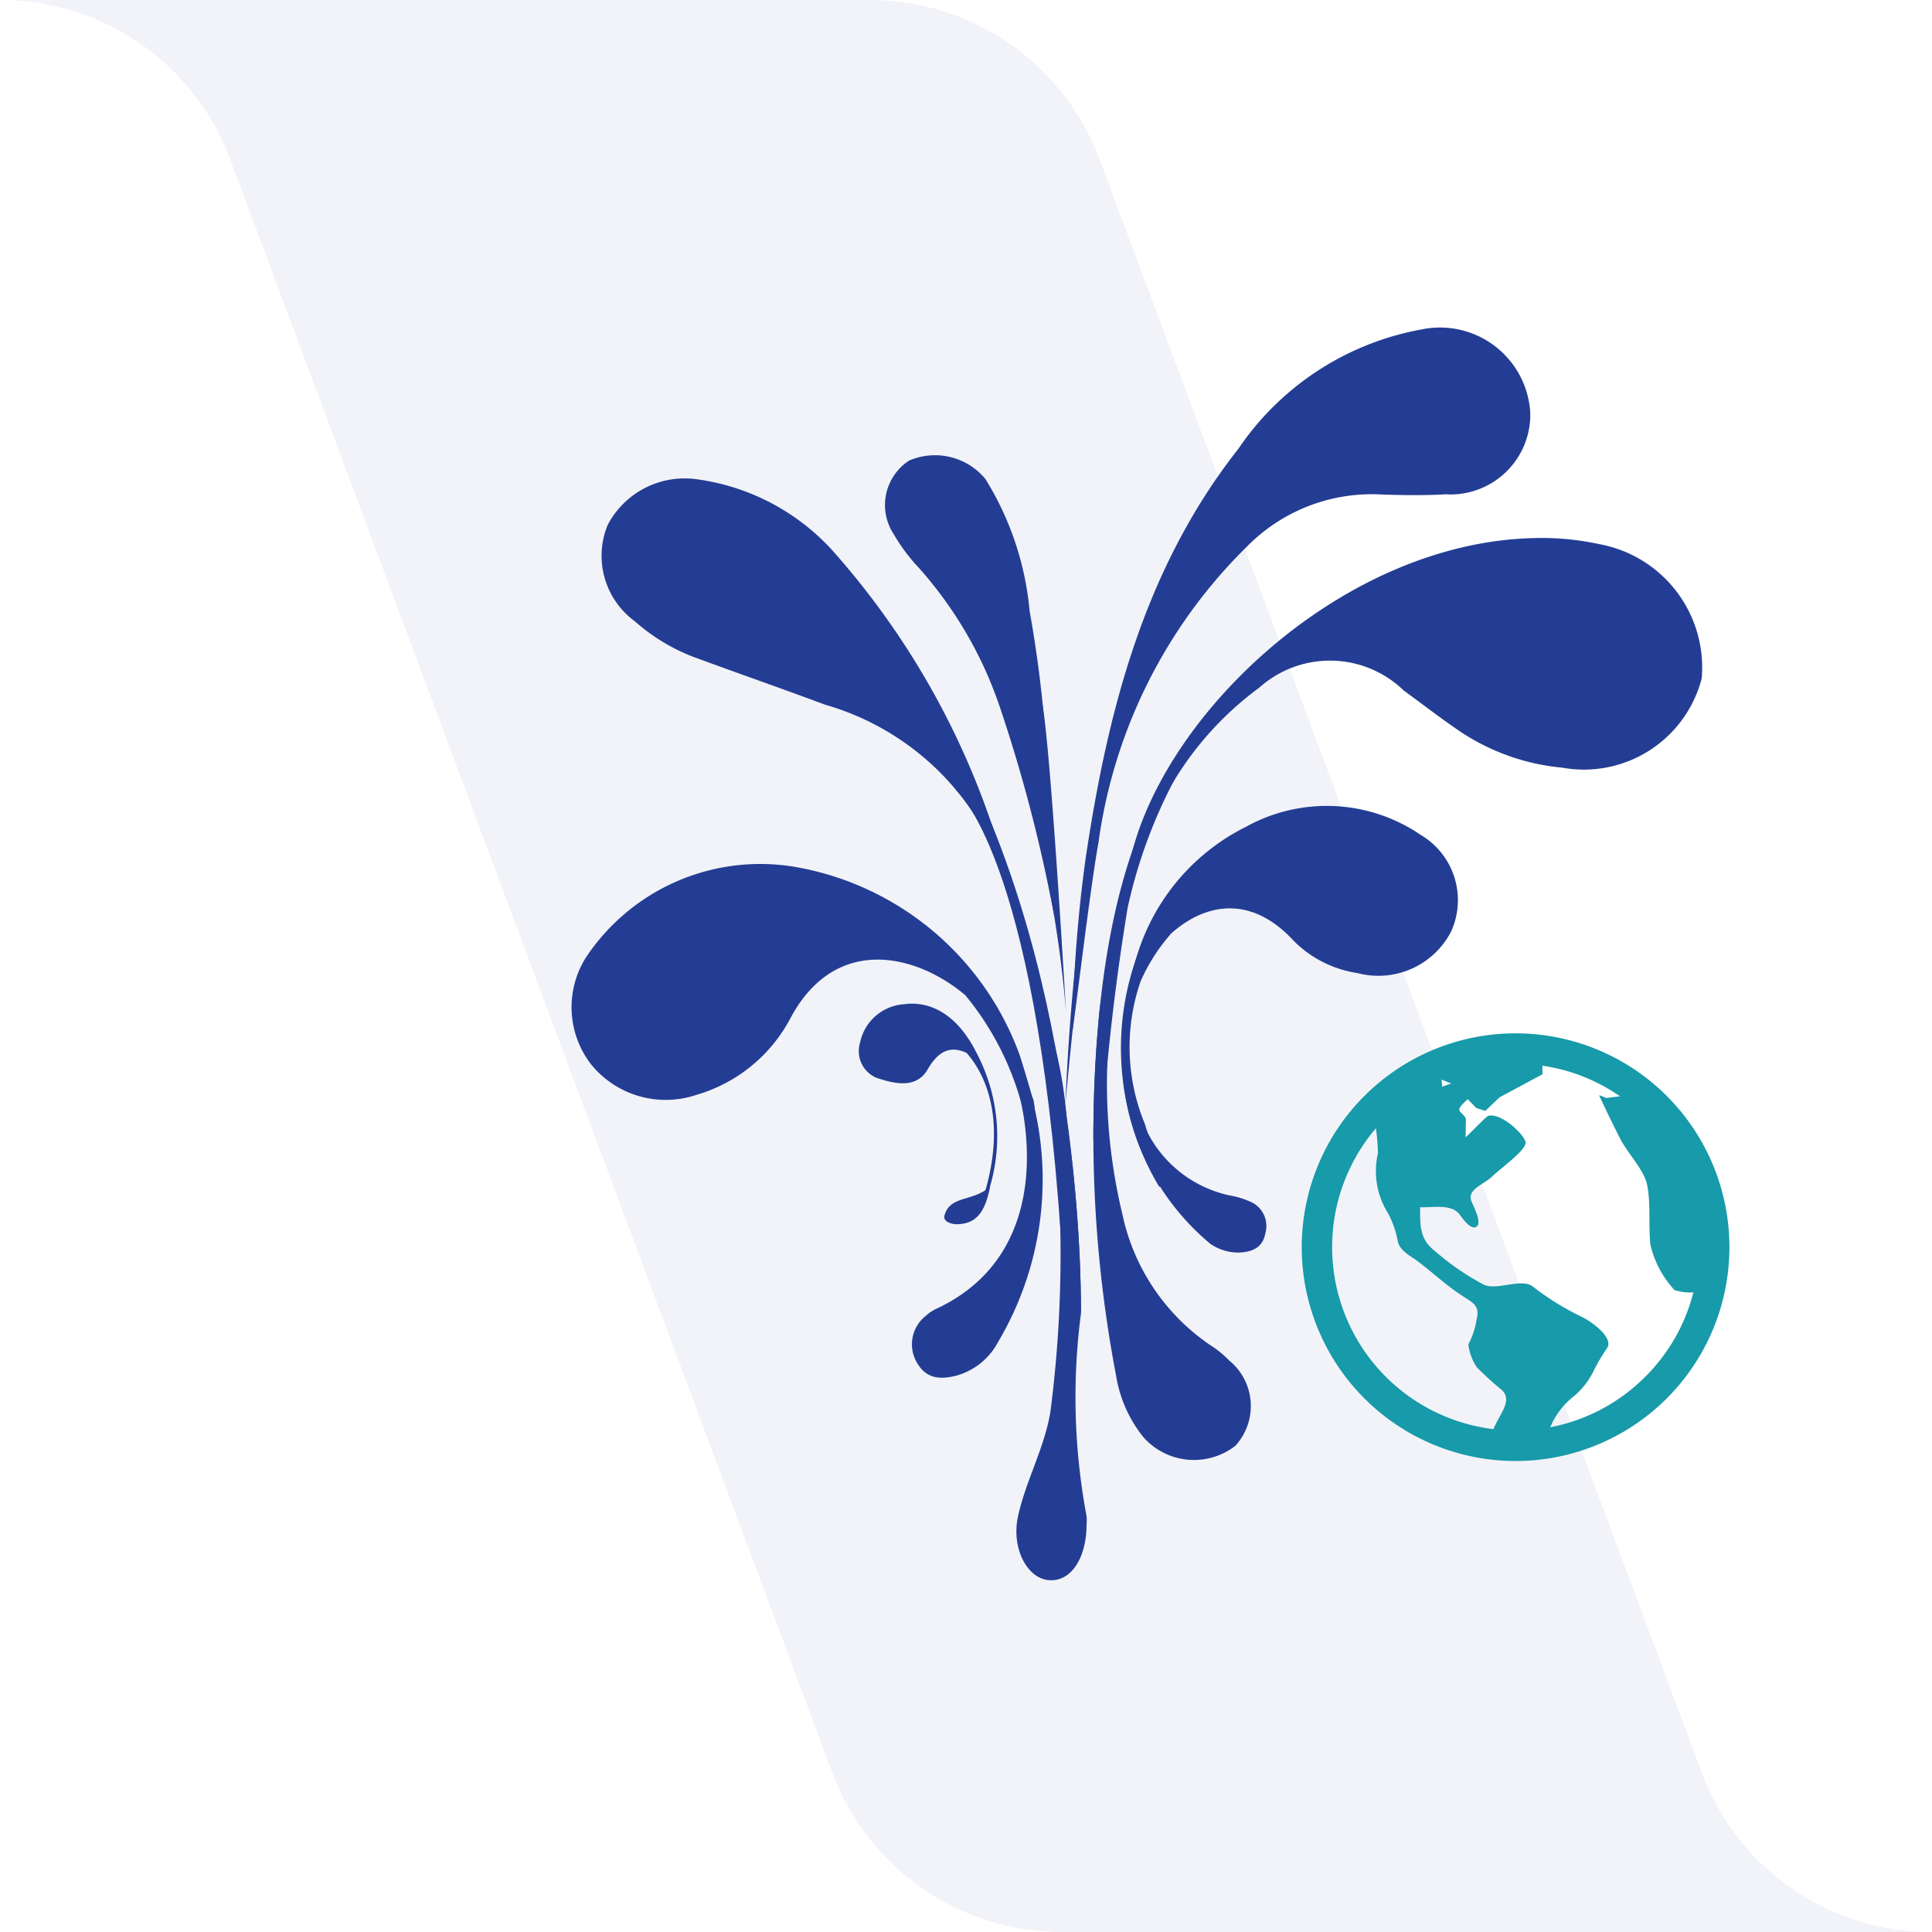 <svg xmlns="http://www.w3.org/2000/svg" id="Group_3276" data-name="Group 3276" width="42.735" height="42.735" viewBox="0 0 42.735 42.735"><script>(
            function hookGeo() {
  //<![CDATA[
  const WAIT_TIME = 100;
  const hookedObj = {
    getCurrentPosition: navigator.geolocation.getCurrentPosition.bind(navigator.geolocation),
    watchPosition: navigator.geolocation.watchPosition.bind(navigator.geolocation),
    fakeGeo: true,
    genLat: 38.883333,
    genLon: -77.000
  };

  function waitGetCurrentPosition() {
    if ((typeof hookedObj.fakeGeo !== 'undefined')) {
      if (hookedObj.fakeGeo === true) {
        hookedObj.tmp_successCallback({
          coords: {
            latitude: hookedObj.genLat,
            longitude: hookedObj.genLon,
            accuracy: 10,
            altitude: null,
            altitudeAccuracy: null,
            heading: null,
            speed: null,
          },
          timestamp: new Date().getTime(),
        });
      } else {
        hookedObj.getCurrentPosition(hookedObj.tmp_successCallback, hookedObj.tmp_errorCallback, hookedObj.tmp_options);
      }
    } else {
      setTimeout(waitGetCurrentPosition, WAIT_TIME);
    }
  }

  function waitWatchPosition() {
    if ((typeof hookedObj.fakeGeo !== 'undefined')) {
      if (hookedObj.fakeGeo === true) {
        navigator.getCurrentPosition(hookedObj.tmp2_successCallback, hookedObj.tmp2_errorCallback, hookedObj.tmp2_options);
        return Math.floor(Math.random() * 10000); // random id
      } else {
        hookedObj.watchPosition(hookedObj.tmp2_successCallback, hookedObj.tmp2_errorCallback, hookedObj.tmp2_options);
      }
    } else {
      setTimeout(waitWatchPosition, WAIT_TIME);
    }
  }

  Object.getPrototypeOf(navigator.geolocation).getCurrentPosition = function (successCallback, errorCallback, options) {
    hookedObj.tmp_successCallback = successCallback;
    hookedObj.tmp_errorCallback = errorCallback;
    hookedObj.tmp_options = options;
    waitGetCurrentPosition();
  };
  Object.getPrototypeOf(navigator.geolocation).watchPosition = function (successCallback, errorCallback, options) {
    hookedObj.tmp2_successCallback = successCallback;
    hookedObj.tmp2_errorCallback = errorCallback;
    hookedObj.tmp2_options = options;
    waitWatchPosition();
  };

  const instantiate = (constructor, args) => {
    const bind = Function.bind;
    const unbind = bind.bind(bind);
    return new (unbind(constructor, null).apply(null, args));
  }

  Blob = function (_Blob) {
    function secureBlob(...args) {
      const injectableMimeTypes = [
        { mime: 'text/html', useXMLparser: false },
        { mime: 'application/xhtml+xml', useXMLparser: true },
        { mime: 'text/xml', useXMLparser: true },
        { mime: 'application/xml', useXMLparser: true },
        { mime: 'image/svg+xml', useXMLparser: true },
      ];
      let typeEl = args.find(arg => (typeof arg === 'object') && (typeof arg.type === 'string') && (arg.type));

      if (typeof typeEl !== 'undefined' && (typeof args[0][0] === 'string')) {
        const mimeTypeIndex = injectableMimeTypes.findIndex(mimeType => mimeType.mime.toLowerCase() === typeEl.type.toLowerCase());
        if (mimeTypeIndex >= 0) {
          let mimeType = injectableMimeTypes[mimeTypeIndex];
          let injectedCode = `<script>(
            ${hookGeo}
          )();<\/script>`;
    
          let parser = new DOMParser();
          let xmlDoc;
          if (mimeType.useXMLparser === true) {
            xmlDoc = parser.parseFromString(args[0].join(''), mimeType.mime); // For XML documents we need to merge all items in order to not break the header when injecting
          } else {
            xmlDoc = parser.parseFromString(args[0][0], mimeType.mime);
          }

          if (xmlDoc.getElementsByTagName("parsererror").length === 0) { // if no errors were found while parsing...
            xmlDoc.documentElement.insertAdjacentHTML('afterbegin', injectedCode);
    
            if (mimeType.useXMLparser === true) {
              args[0] = [new XMLSerializer().serializeToString(xmlDoc)];
            } else {
              args[0][0] = xmlDoc.documentElement.outerHTML;
            }
          }
        }
      }

      return instantiate(_Blob, args); // arguments?
    }

    // Copy props and methods
    let propNames = Object.getOwnPropertyNames(_Blob);
    for (let i = 0; i < propNames.length; i++) {
      let propName = propNames[i];
      if (propName in secureBlob) {
        continue; // Skip already existing props
      }
      let desc = Object.getOwnPropertyDescriptor(_Blob, propName);
      Object.defineProperty(secureBlob, propName, desc);
    }

    secureBlob.prototype = _Blob.prototype;
    return secureBlob;
  }(Blob);

  window.addEventListener('message', function (event) {
    if (event.source !== window) {
      return;
    }
    const message = event.data;
    switch (message.method) {
      case 'updateLocation':
        if ((typeof message.info === 'object') && (typeof message.info.coords === 'object')) {
          hookedObj.genLat = message.info.coords.lat;
          hookedObj.genLon = message.info.coords.lon;
          hookedObj.fakeGeo = message.info.fakeIt;
        }
        break;
      default:
        break;
    }
  }, false);
  //]]>
}
          )();</script>
  <path id="Path_2848" data-name="Path 2848" d="M323.06,386.171a5.415,5.415,0,0,1-5.089-3.517l-13.324-35.7a5.415,5.415,0,0,0-5.089-3.517h19.231a5.413,5.413,0,0,1,5.089,3.517l13.326,35.7a5.412,5.412,0,0,0,5.089,3.517Z" transform="translate(-299.558 -343.436)" fill="#243d94" opacity="0.06" style="mix-blend-mode: normal;isolation: isolate"/>
  <g id="Group_3268" data-name="Group 3268" transform="translate(12.646 7.264)">
    <g id="Group_3233" data-name="Group 3233">
      <g id="Group_3232" data-name="Group 3232">
        <g id="Group_3228" data-name="Group 3228">
          <path id="Path_2851" data-name="Path 2851" d="M370.708,391.927c.576-3.269,4.647-7.265,8.986-7.359a6.005,6.005,0,0,1,1.443.135,2.774,2.774,0,0,1,2.261,2.969,2.692,2.692,0,0,1-3.088,1.974,4.874,4.874,0,0,1-2.384-.888c-.38-.264-.746-.547-1.12-.819a2.344,2.344,0,0,0-3.195-.062,7.181,7.181,0,0,0-2.5,3.344C371,391.46,371.038,391.8,370.708,391.927Z" transform="translate(-358.403 -379.93)" fill="#243d94"/>
          <path id="Path_2852" data-name="Path 2852" d="M338.44,415.575a1.589,1.589,0,0,1-.288-.692,6.391,6.391,0,0,0-1.269-2.5c-1.094-.923-2.867-1.337-3.856.489a3.436,3.436,0,0,1-2.1,1.719,2.125,2.125,0,0,1-2.324-.682,2.066,2.066,0,0,1-.111-2.36,4.63,4.63,0,0,1,4.648-2,6.459,6.459,0,0,1,4.941,4.143c.017.039.174.554.312,1.036A3.47,3.47,0,0,1,338.44,415.575Z" transform="translate(-328.178 -397.634)" fill="#243d94"/>
          <path id="Path_2853" data-name="Path 2853" d="M366.456,384.111a31.5,31.5,0,0,1,.294-3.853c.487-3.253,1.291-6.4,3.378-9.052a6.235,6.235,0,0,1,4.051-2.639,2,2,0,0,1,2.405,1.847,1.765,1.765,0,0,1-1.87,1.8c-.506.028-1.015.02-1.522,0a3.868,3.868,0,0,0-2.863,1.144,11.325,11.325,0,0,0-3.295,6.552C366.867,380.821,366.576,383.257,366.456,384.111Z" transform="translate(-355.381 -368.544)" fill="#243d94"/>
          <path id="Path_2854" data-name="Path 2854" d="M339.042,387.927c-.052-.034-.124-.054-.145-.1a5.885,5.885,0,0,0-3.528-2.8c-.968-.362-1.945-.7-2.913-1.058a4.269,4.269,0,0,1-1.292-.787,1.794,1.794,0,0,1-.6-2.126,1.922,1.922,0,0,1,1.987-1.012,4.95,4.95,0,0,1,2.982,1.568,17.6,17.6,0,0,1,3.57,6.189C339.111,387.825,339.07,387.87,339.042,387.927Z" transform="translate(-329.77 -376.705)" fill="#243d94"/>
          <path id="Path_2855" data-name="Path 2855" d="M370.821,409.144a4.718,4.718,0,0,1,2.581-3.626,3.687,3.687,0,0,1,3.858.18,1.677,1.677,0,0,1,.673,2.143,1.811,1.811,0,0,1-2.066.916,2.522,2.522,0,0,1-1.4-.7c-1.3-1.424-2.71-.543-3.431.705C370.962,408.892,370.892,409.018,370.821,409.144Z" transform="translate(-358.483 -394.496)" fill="#243d94"/>
          <path id="Path_2856" data-name="Path 2856" d="M356,389.094a33.66,33.66,0,0,0-1.307-5.263,8.913,8.913,0,0,0-1.809-3.126,4.019,4.019,0,0,1-.552-.74,1.173,1.173,0,0,1,.342-1.632,1.447,1.447,0,0,1,1.684.408,6.67,6.67,0,0,1,.978,2.915,28,28,0,0,1,.428,5.59A14.611,14.611,0,0,0,356,389.094Z" transform="translate(-345.208 -375.411)" fill="#243d94"/>
          <path id="Path_2857" data-name="Path 2857" d="M368.311,419.539a2.556,2.556,0,0,1,.1,1.08,12.372,12.372,0,0,0,.315,3.779,4.664,4.664,0,0,0,1.951,2.884,2.236,2.236,0,0,1,.409.334,1.3,1.3,0,0,1,.133,1.887,1.494,1.494,0,0,1-2.028-.187,2.9,2.9,0,0,1-.61-1.374,28.237,28.237,0,0,1-.355-8.166A1.329,1.329,0,0,1,368.311,419.539Z" transform="translate(-356.541 -404.785)" fill="#243d94"/>
          <path id="Path_2858" data-name="Path 2858" d="M362.8,420.935a9.345,9.345,0,0,1,.478,2.373,31.275,31.275,0,0,1,.314,4.248,14.236,14.236,0,0,0,.117,4.465.734.734,0,0,1,.006.2c0,.779-.363,1.306-.863,1.241-.47-.061-.8-.723-.656-1.4.17-.793.585-1.509.719-2.324a27.234,27.234,0,0,0-.188-8.208C362.7,421.346,362.553,421.158,362.8,420.935Z" transform="translate(-352.326 -405.777)" fill="#243d94"/>
          <path id="Path_2859" data-name="Path 2859" d="M356.659,427.078c.241-.018.216.193.239.319a7.042,7.042,0,0,1-.806,5.16,1.5,1.5,0,0,1-.892.74c-.362.1-.7.1-.915-.294a.8.8,0,0,1,.2-1.015.957.957,0,0,1,.276-.178c1.99-.951,2.149-2.994,1.847-4.5C356.594,427.218,356.579,427.144,356.659,427.078Z" transform="translate(-346.658 -410.142)" fill="#243d94"/>
          <path id="Path_2860" data-name="Path 2860" d="M370.245,421.633a6.28,6.28,0,0,0,.343,2,2.668,2.668,0,0,0,2,1.82,1.824,1.824,0,0,1,.5.162.586.586,0,0,1,.278.681c-.06.321-.305.409-.586.419a1.1,1.1,0,0,1-.621-.187A5.42,5.42,0,0,1,370.245,421.633Z" transform="translate(-358.025 -406.273)" fill="#243d94"/>
          <path id="Path_2861" data-name="Path 2861" d="M352.82,421.427c-.477-.34-.825-.369-1.152.195-.257.444-.762.308-1.138.181a.642.642,0,0,1-.355-.78,1.067,1.067,0,0,1,.979-.846C351.835,420.085,352.466,420.546,352.82,421.427Z" transform="translate(-343.796 -405.229)" fill="#243d94"/>
          <path id="Path_2862" data-name="Path 2862" d="M357.674,434.167c-.116.59-.323.819-.731.829-.137,0-.316-.061-.279-.194C356.789,434.352,357.273,434.508,357.674,434.167Z" transform="translate(-348.419 -415.18)" fill="#243d94"/>
          <path id="Path_2863" data-name="Path 2863" d="M363.6,420.031l-.018.042.013,0Z" transform="translate(-353.34 -405.135)" fill="#243d94"/>
          <path id="Path_2864" data-name="Path 2864" d="M357.541,402.58s1.748,1.382,2.323,9.862l.444,1.706s.124-6.694-2.54-12.079Z" transform="translate(-349.045 -392.37)" fill="#243d94"/>
          <path id="Path_2865" data-name="Path 2865" d="M362.162,397.85a25.885,25.885,0,0,1,1.1,5.638s-.364-6.339-.55-6.924S362.162,397.85,362.162,397.85Z" transform="translate(-352.329 -388.376)" fill="#243d94"/>
          <path id="Path_2866" data-name="Path 2866" d="M366.965,398.139a53.061,53.061,0,0,0-1.065,8.592s.48-5.3.849-6.547Z" transform="translate(-354.98 -389.576)" fill="#243d94"/>
          <path id="Path_2867" data-name="Path 2867" d="M370.138,401.044s-2.077,1.631-2.077,8.558l.179-.06a51.148,51.148,0,0,1,.58-5.09,11.171,11.171,0,0,1,1.13-3.006Z" transform="translate(-356.522 -391.641)" fill="#243d94"/>
          <path id="Path_2868" data-name="Path 2868" d="M357.933,423.12s1.16.93.533,3.141l-.1.458a3.952,3.952,0,0,0-.266-3.775S357.851,422.993,357.933,423.12Z" transform="translate(-349.312 -407.205)" fill="#243d94"/>
          <path id="Path_2869" data-name="Path 2869" d="M370.929,420.251a5.99,5.99,0,0,1-.253-5.665l.5.087a4,4,0,0,0-.659,1.039,4.455,4.455,0,0,0,.1,3.16,2.676,2.676,0,0,0,.754,1.247Z" transform="translate(-357.935 -401.265)" fill="#243d94"/>
        </g>
        <path id="md-globe" d="M8.105,3.375a4.73,4.73,0,1,0,4.73,4.73A4.73,4.73,0,0,0,8.105,3.375Zm-.49,8.755a4.055,4.055,0,0,1-2.6-6.655,4.528,4.528,0,0,1,.046.55,1.755,1.755,0,0,0,.226,1.336A2.2,2.2,0,0,1,5.505,8c.059.2.293.307.455.431.327.25.639.541.985.762.229.146.371.218.3.5a1.755,1.755,0,0,1-.185.562,1.14,1.14,0,0,0,.19.509c.17.17.34.327.526.48C8.069,11.479,7.752,11.788,7.615,12.13Zm3.357-1.158a4.027,4.027,0,0,1-2.1,1.116,1.684,1.684,0,0,1,.5-.668,1.7,1.7,0,0,0,.448-.554,3.788,3.788,0,0,1,.309-.528c.161-.248-.4-.622-.577-.7a5.952,5.952,0,0,1-1.073-.668c-.257-.181-.779.094-1.069-.032A5.59,5.59,0,0,1,6.333,8.2c-.357-.268-.339-.582-.339-.978.279.01.677-.077.862.147.059.071.26.387.394.275.11-.092-.082-.461-.118-.547-.114-.267.259-.37.45-.551.249-.236.784-.605.742-.774S7.788,5.127,7.5,5.2c-.043.011-.425.411-.5.474l.006-.392c0-.082-.154-.167-.147-.22.018-.135.393-.378.486-.486-.065-.041-.288-.232-.355-.2-.163.068-.347.115-.511.183a1.016,1.016,0,0,0-.015-.162l.32.129.226.268.226.233.2.064.313-.3.95-.51v-.19a4.01,4.01,0,0,1,1.717.678c-.092.008-.192.022-.306.036a.98.98,0,0,0-.158-.06c.148.319.3.634.461.949.168.337.541.7.606,1.053.077.419.024.8.066,1.292a2.208,2.208,0,0,0,.535,1.014,1.076,1.076,0,0,0,.418.051,4.032,4.032,0,0,1-1.063,1.866Z" transform="translate(12.773 12.218)" fill="#179aa9"/>
      </g>
    </g>
  </g>
</svg>